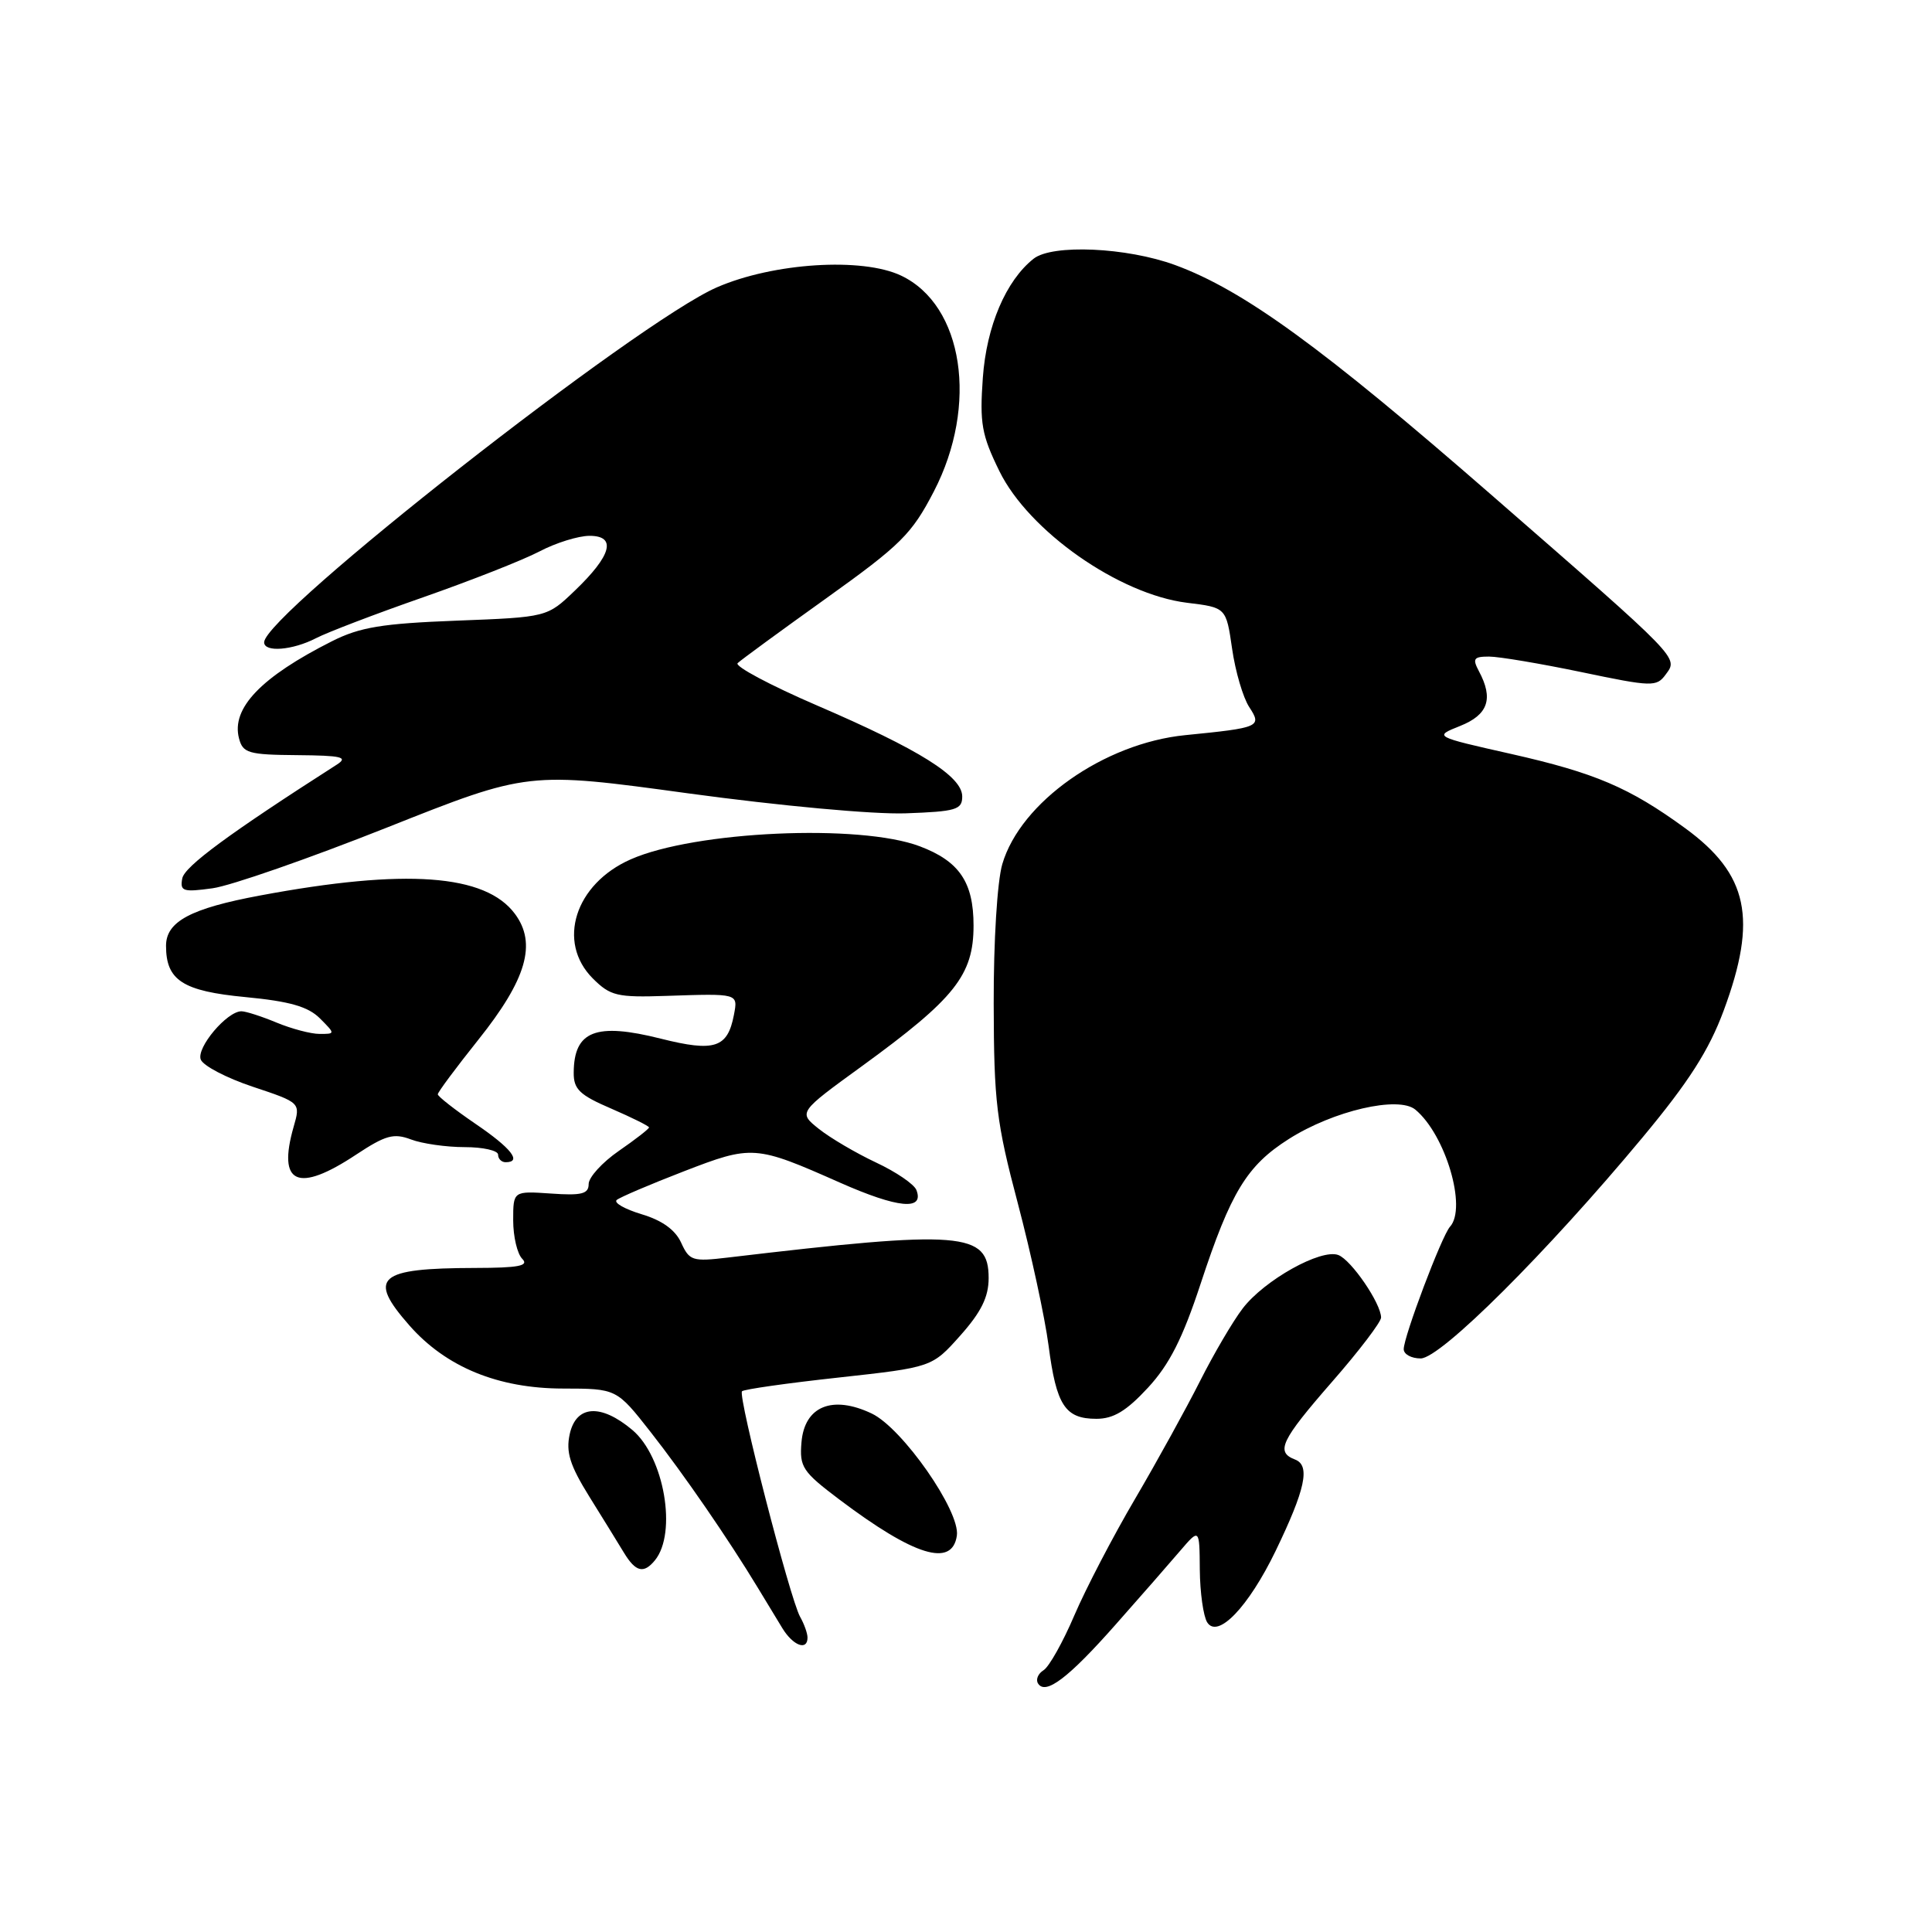 <?xml version="1.0" encoding="UTF-8" standalone="no"?>
<!DOCTYPE svg PUBLIC "-//W3C//DTD SVG 1.1//EN" "http://www.w3.org/Graphics/SVG/1.1/DTD/svg11.dtd" >
<svg xmlns="http://www.w3.org/2000/svg" xmlns:xlink="http://www.w3.org/1999/xlink" version="1.1" viewBox="0 0 256 256">
 <g >
 <path fill="currentColor"
d=" M 147.84 215.25 C 151.13 211.54 154.96 207.15 156.37 205.50 C 158.94 202.50 158.94 202.50 158.98 208.00 C 159.01 211.03 159.45 214.16 159.96 214.97 C 161.36 217.18 165.42 212.94 169.01 205.54 C 172.97 197.34 173.65 194.19 171.61 193.40 C 168.99 192.40 169.71 190.89 176.52 183.08 C 180.09 179.00 183.00 175.17 183.00 174.58 C 182.99 172.71 179.06 166.96 177.34 166.30 C 175.05 165.42 167.53 169.62 164.66 173.38 C 163.35 175.09 160.81 179.43 159.01 183.00 C 157.21 186.57 153.35 193.58 150.43 198.56 C 147.50 203.54 143.87 210.51 142.35 214.06 C 140.84 217.60 139.00 220.87 138.28 221.31 C 137.55 221.76 137.22 222.55 137.54 223.06 C 138.52 224.66 141.56 222.36 147.84 215.25 Z  M 107.00 216.99 C 107.00 216.43 106.56 215.19 106.02 214.24 C 104.68 211.86 97.74 184.93 98.32 184.35 C 98.57 184.09 104.34 183.27 111.14 182.53 C 123.50 181.17 123.50 181.17 127.25 176.96 C 130.02 173.85 131.00 171.85 131.00 169.35 C 131.00 163.23 127.51 162.95 96.46 166.63 C 91.76 167.19 91.35 167.06 90.26 164.67 C 89.48 162.96 87.73 161.70 85.01 160.89 C 82.77 160.21 81.29 159.37 81.72 159.00 C 82.15 158.64 86.13 156.94 90.58 155.22 C 99.68 151.70 100.07 151.73 111.31 156.71 C 118.98 160.10 122.49 160.44 121.43 157.69 C 121.14 156.92 118.73 155.28 116.08 154.04 C 113.42 152.79 110.02 150.79 108.51 149.59 C 105.77 147.40 105.77 147.40 114.24 141.25 C 126.53 132.31 129.00 129.21 129.00 122.64 C 129.00 116.90 127.12 114.12 121.88 112.14 C 113.94 109.13 92.04 110.12 83.57 113.87 C 76.18 117.13 73.74 124.83 78.55 129.65 C 80.88 131.97 81.76 132.18 88.30 131.96 C 97.87 131.64 97.79 131.62 97.25 134.47 C 96.41 138.86 94.70 139.42 87.57 137.63 C 78.95 135.46 76.05 136.59 76.02 142.13 C 76.00 144.33 76.80 145.10 81.00 146.90 C 83.75 148.09 86.00 149.21 86.00 149.39 C 86.00 149.58 84.20 150.98 82.00 152.50 C 79.80 154.02 78.00 156.00 78.00 156.89 C 78.00 158.20 77.08 158.44 73.00 158.15 C 68.00 157.81 68.00 157.81 68.00 161.70 C 68.00 163.85 68.54 166.14 69.20 166.80 C 70.13 167.73 68.74 168.00 62.95 168.01 C 50.05 168.04 48.65 169.26 54.24 175.62 C 59.09 181.14 65.99 183.98 74.60 183.99 C 81.70 184.00 81.70 184.00 86.21 189.75 C 90.60 195.34 96.54 203.98 100.40 210.36 C 101.44 212.09 102.91 214.51 103.67 215.75 C 105.09 218.07 107.00 218.78 107.00 216.99 Z  M 86.78 206.75 C 89.75 203.12 88.01 193.03 83.79 189.48 C 79.61 185.96 76.34 186.18 75.49 190.03 C 74.97 192.42 75.51 194.15 78.07 198.28 C 79.86 201.15 81.93 204.51 82.68 205.75 C 84.23 208.30 85.30 208.56 86.78 206.75 Z  M 126.79 203.47 C 127.25 200.24 119.58 189.24 115.51 187.30 C 110.30 184.82 106.60 186.33 106.20 191.11 C 105.92 194.39 106.34 195.01 111.20 198.68 C 121.16 206.19 126.18 207.73 126.79 203.47 Z  M 152.11 183.88 C 154.96 180.80 156.71 177.33 159.08 170.13 C 163.09 157.94 165.22 154.45 170.78 150.92 C 176.69 147.17 185.30 145.18 187.54 147.03 C 191.54 150.35 194.41 160.05 192.13 162.55 C 191.05 163.74 186.00 177.10 186.00 178.77 C 186.00 179.45 187.01 180.00 188.25 180.00 C 190.88 180.00 204.96 165.97 217.66 150.70 C 223.79 143.33 226.44 139.18 228.40 133.90 C 232.91 121.73 231.66 115.84 223.28 109.73 C 215.88 104.34 211.34 102.41 200.23 99.90 C 189.97 97.59 189.97 97.59 193.48 96.19 C 197.19 94.71 197.92 92.58 195.96 88.93 C 195.08 87.27 195.27 87.00 197.31 87.00 C 198.61 87.00 204.13 87.93 209.56 89.06 C 218.92 91.02 219.50 91.03 220.71 89.38 C 222.39 87.09 222.82 87.54 197.69 65.64 C 175.17 46.01 164.75 38.44 155.71 35.12 C 149.30 32.77 139.43 32.33 136.96 34.28 C 133.29 37.18 130.72 43.21 130.23 50.06 C 129.80 56.08 130.07 57.63 132.42 62.42 C 136.31 70.37 148.28 78.76 157.29 79.87 C 162.47 80.50 162.47 80.50 163.26 85.96 C 163.69 88.96 164.71 92.44 165.53 93.69 C 167.24 96.30 166.93 96.43 157.06 97.41 C 146.30 98.48 135.22 106.28 132.81 114.50 C 132.14 116.78 131.65 124.72 131.67 133.00 C 131.70 146.04 132.02 148.70 134.88 159.50 C 136.62 166.10 138.45 174.56 138.94 178.29 C 139.97 186.22 141.13 188.00 145.28 188.00 C 147.55 188.00 149.26 186.96 152.11 183.88 Z  M 47.21 152.98 C 51.09 150.42 52.17 150.12 54.45 150.98 C 55.92 151.54 59.13 152.00 61.57 152.00 C 64.00 152.00 66.00 152.45 66.00 153.00 C 66.00 153.55 66.45 154.00 67.00 154.00 C 69.21 154.00 67.75 152.14 63.00 148.91 C 60.25 147.03 58.01 145.28 58.01 145.00 C 58.01 144.72 60.43 141.47 63.39 137.76 C 69.78 129.76 71.15 125.02 68.23 121.09 C 64.32 115.82 53.74 115.06 34.50 118.65 C 25.25 120.37 22.00 122.11 22.00 125.33 C 22.00 129.90 24.21 131.33 32.53 132.12 C 38.39 132.68 40.82 133.38 42.38 134.93 C 44.44 137.00 44.44 137.00 42.34 137.00 C 41.19 137.00 38.63 136.32 36.65 135.50 C 34.68 134.68 32.58 134.00 31.99 134.00 C 30.07 134.00 26.00 138.83 26.60 140.39 C 26.91 141.22 30.02 142.84 33.50 144.00 C 39.83 146.11 39.83 146.11 38.91 149.30 C 36.73 156.92 39.45 158.13 47.21 152.98 Z  M 51.26 109.66 C 69.98 102.22 69.98 102.22 91.24 105.13 C 103.36 106.78 115.73 107.92 120.00 107.77 C 126.69 107.53 127.50 107.29 127.50 105.54 C 127.50 102.87 121.85 99.33 108.24 93.47 C 102.05 90.80 97.32 88.28 97.74 87.87 C 98.16 87.46 103.45 83.59 109.49 79.27 C 119.37 72.20 120.81 70.77 123.74 65.12 C 129.67 53.67 127.66 40.44 119.40 36.52 C 114.24 34.07 102.48 34.82 95.00 38.07 C 84.50 42.63 35.00 81.44 35.00 85.11 C 35.00 86.47 38.77 86.17 41.88 84.56 C 43.41 83.77 49.80 81.33 56.08 79.14 C 62.36 76.94 69.28 74.22 71.46 73.08 C 73.64 71.93 76.64 71.00 78.12 71.00 C 81.74 71.00 81.04 73.60 76.16 78.27 C 72.50 81.78 72.50 81.78 60.50 82.24 C 50.63 82.62 47.70 83.10 44.00 84.96 C 34.60 89.70 30.62 93.84 31.67 97.84 C 32.18 99.79 32.92 100.01 39.37 100.06 C 45.27 100.11 46.18 100.32 44.64 101.31 C 30.36 110.45 24.44 114.81 24.15 116.40 C 23.83 118.10 24.25 118.24 28.17 117.70 C 30.57 117.37 40.96 113.75 51.26 109.66 Z "/>
</g>
</svg>
